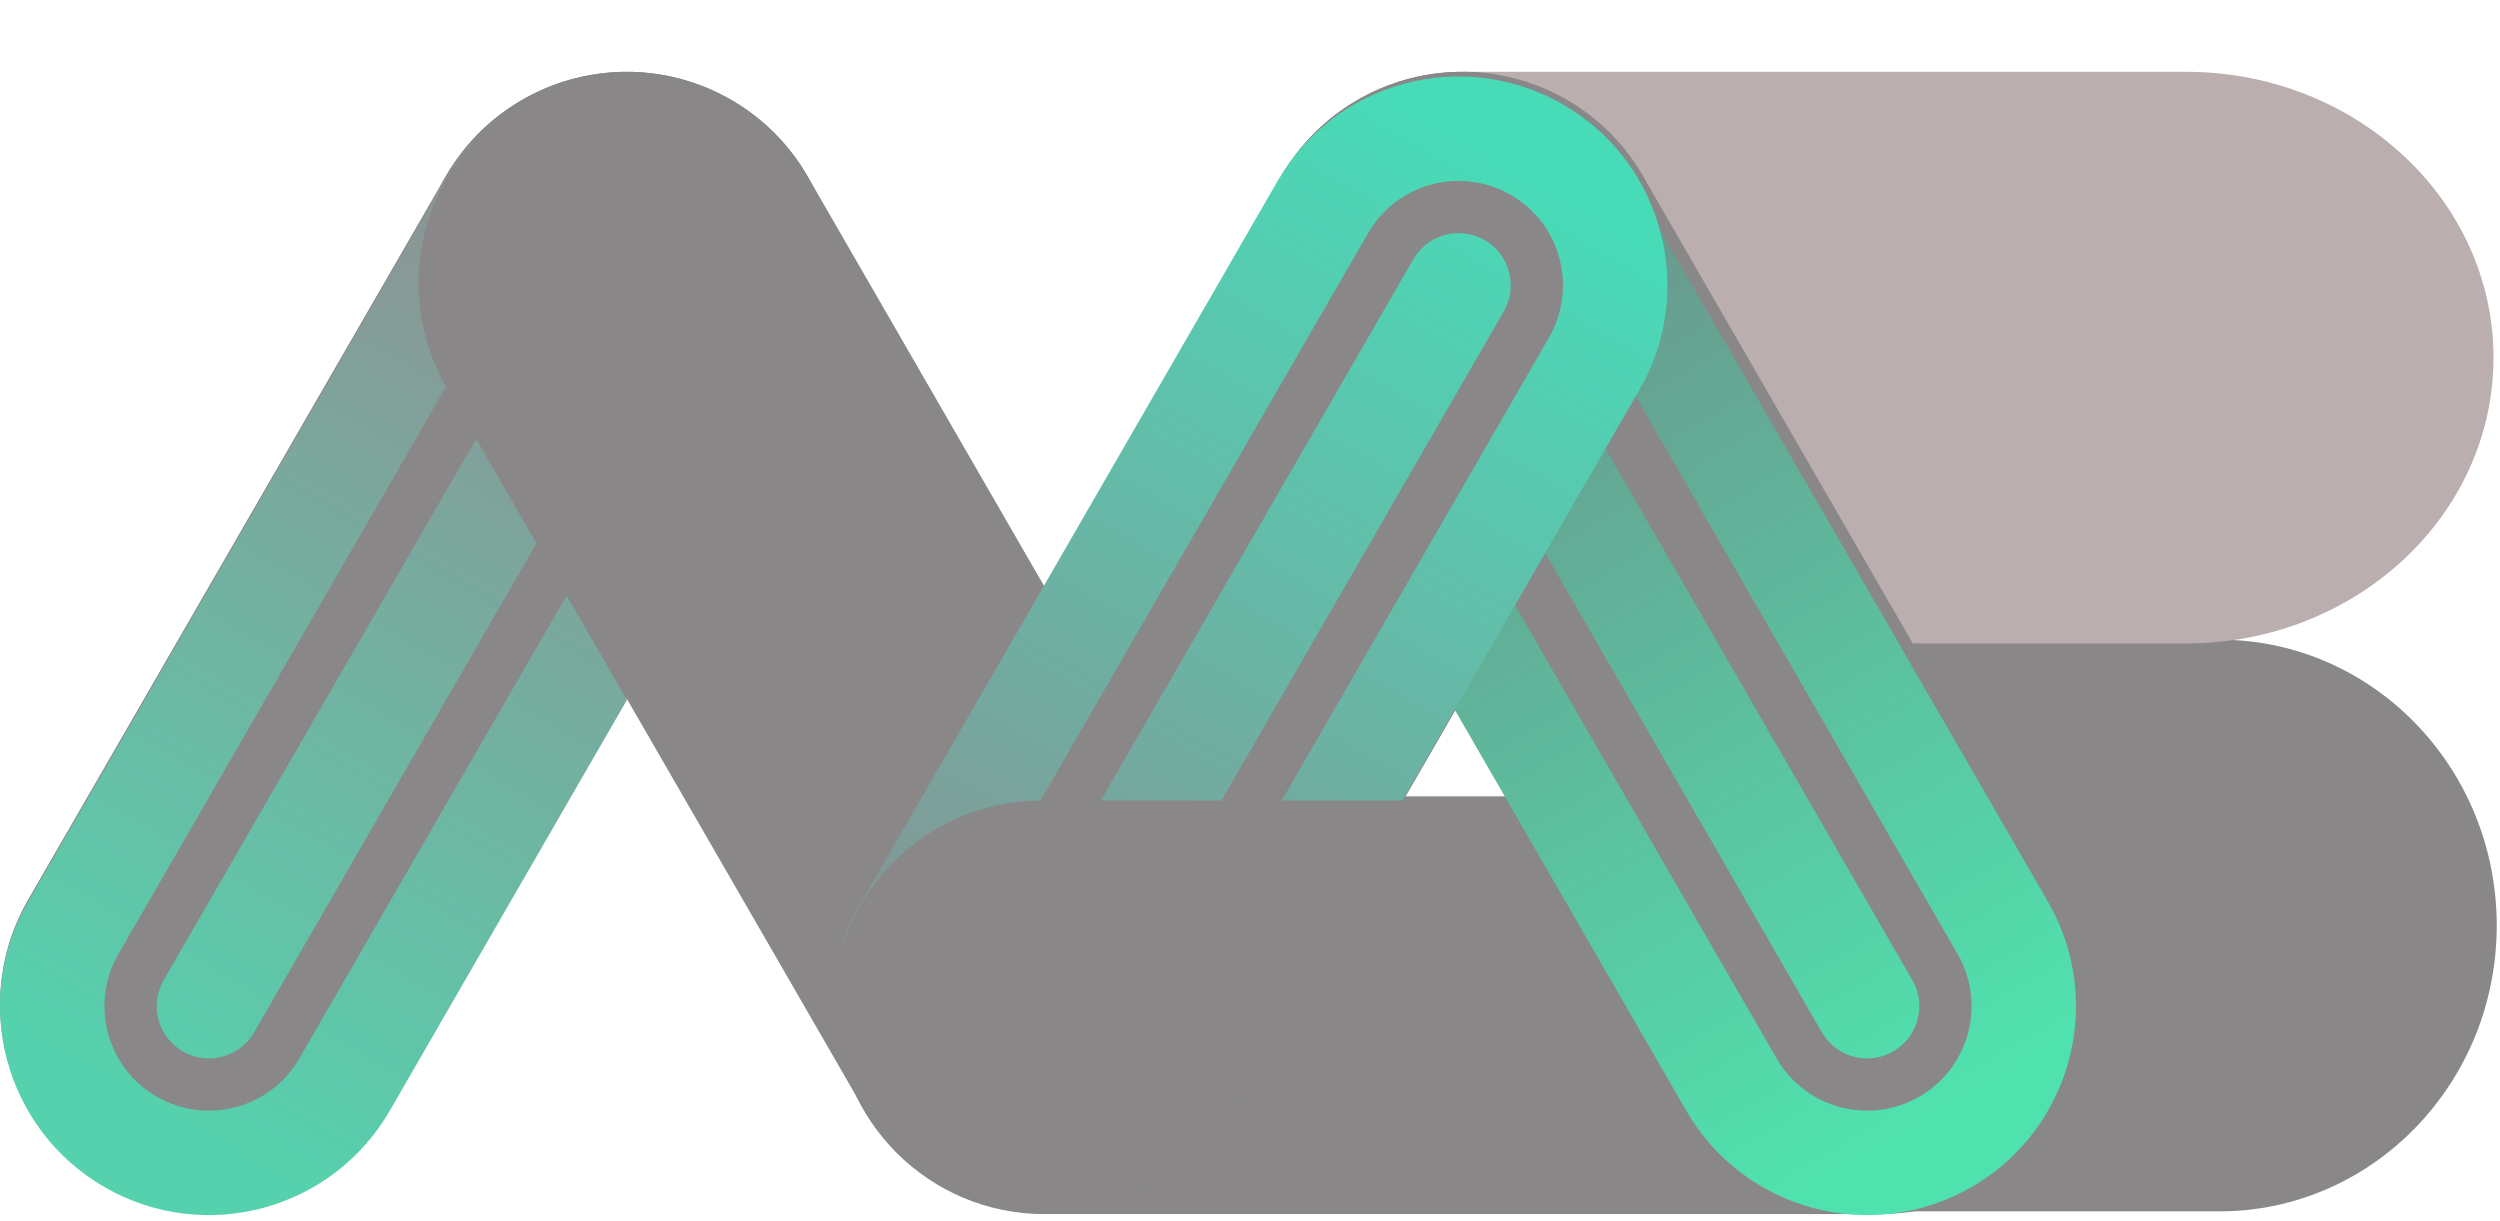 <svg width="383" height="187" viewBox="0 0 383 187" fill="none" xmlns="http://www.w3.org/2000/svg">
<path fill-rule="evenodd" clip-rule="evenodd" d="M176.005 181.569C191.311 172.733 196.555 153.162 187.718 137.857L123.718 27.005C114.882 11.7 95.311 6.456 80.005 15.293C64.7 24.129 59.456 43.7 68.293 59.005L132.293 169.857C141.129 185.162 160.7 190.406 176.005 181.569Z" fill="#898787"/>
<path fill-rule="evenodd" clip-rule="evenodd" d="M16.005 181.569C0.7 172.733 -4.544 153.162 4.293 137.857L68.293 27.005C77.129 11.7 96.7 6.456 112.005 15.293C127.311 24.129 132.555 43.7 123.718 59.005L59.718 169.857C50.882 185.162 31.311 190.406 16.005 181.569Z" fill="#898787"/>
<path d="M72.238 22.071C63.33 32.056 61.346 46.989 68.332 59.231L18.149 146.15C13.731 153.803 16.353 163.588 24.005 168.007C31.658 172.425 41.444 169.803 45.862 162.15L86.806 91.232L96.044 107.232L59.718 170.15C50.882 185.455 31.311 190.699 16.005 181.863C0.7 173.026 -4.544 153.455 4.293 138.15L68.293 27.299C69.406 25.37 70.69 23.601 72.115 22L72.238 22.071Z" fill="url(#paint0_linear_8_27)"/>
<path d="M38.934 158.15L82.188 83.232L72.95 67.232L25.077 150.15C22.868 153.976 24.179 158.869 28.005 161.078C31.832 163.287 36.724 161.976 38.934 158.15Z" fill="url(#paint1_linear_8_27)"/>
<path fill-rule="evenodd" clip-rule="evenodd" d="M340 185.58H240V98H340C363.472 98 382.5 117.605 382.5 141.79C382.5 165.975 363.472 185.58 340 185.58Z" fill="#898787"/>
<path fill-rule="evenodd" clip-rule="evenodd" d="M334.877 98.58H224V11H334.877C360.902 11 382 30.605 382 54.79C382 78.975 360.902 98.58 334.877 98.58Z" fill="#BAAEAE"/>
<path fill-rule="evenodd" clip-rule="evenodd" d="M128 154C128 136.327 142.327 122 160 122H288C305.673 122 320 136.327 320 154C320 171.673 305.673 186 288 186H160C142.327 186 128 171.673 128 154Z" fill="#898787"/>
<path fill-rule="evenodd" clip-rule="evenodd" d="M144.005 181.57C128.7 172.733 123.456 153.162 132.293 137.857L196.293 27.006C205.129 11.7 224.7 6.456 240.005 15.293C255.311 24.129 260.555 43.7 251.718 59.005L187.718 169.857C178.882 185.162 159.311 190.406 144.005 181.57Z" fill="#898787"/>
<path fill-rule="evenodd" clip-rule="evenodd" d="M304.006 181.57C319.311 172.733 324.555 153.162 315.718 137.857L251.718 27.006C242.882 11.7 223.311 6.456 208.006 15.293C192.7 24.129 187.456 43.7 196.293 59.005L260.293 169.857C269.129 185.162 288.7 190.406 304.006 181.57Z" fill="#898787"/>
<path d="M245.806 22.071C254.714 32.056 256.698 46.989 249.713 59.231L299.895 146.15C304.313 153.803 301.691 163.588 294.039 168.007C286.386 172.425 276.601 169.803 272.182 162.15L231.238 91.232L222 107.232L258.326 170.15C267.162 185.455 286.733 190.699 302.039 181.863C317.344 173.026 322.588 153.455 313.752 138.15L249.752 27.299C248.638 25.37 247.354 23.601 245.929 22L245.806 22.071Z" fill="url(#paint2_linear_8_27)"/>
<path d="M279.111 158.15L235.856 83.232L245.094 67.232L292.967 150.15C295.176 153.976 293.865 158.869 290.039 161.078C286.212 163.287 281.32 161.976 279.111 158.15Z" fill="url(#paint3_linear_8_27)"/>
<path d="M129.18 144.602C133.374 131.895 145.314 122.71 159.409 122.639L209.592 35.72C214.01 28.067 223.795 25.445 231.448 29.864C239.101 34.282 241.723 44.067 237.304 51.72L196.36 122.638L214.835 122.638L251.161 59.72C259.997 44.415 254.753 24.844 239.448 16.007C224.143 7.171 204.572 12.415 195.735 27.72L131.735 138.571C130.622 140.5 129.732 142.497 129.057 144.531L129.18 144.602Z" fill="url(#paint4_linear_8_27)"/>
<path d="M230.376 47.72L187.122 122.638L168.647 122.638L216.52 39.72C218.729 35.894 223.622 34.583 227.448 36.792C231.274 39.001 232.585 43.894 230.376 47.72Z" fill="url(#paint5_linear_8_27)"/>
<defs>
<linearGradient id="paint0_linear_8_27" x1="22.505" y1="170.605" x2="94.255" y2="46.33" gradientUnits="userSpaceOnUse">
<stop stop-color="#55D2AD"/>
<stop offset="0.984" stop-color="#8B9596"/>
</linearGradient>
<linearGradient id="paint1_linear_8_27" x1="22.505" y1="170.605" x2="94.255" y2="46.33" gradientUnits="userSpaceOnUse">
<stop stop-color="#55D2AD"/>
<stop offset="0.984" stop-color="#8B9596"/>
</linearGradient>
<linearGradient id="paint2_linear_8_27" x1="295.539" y1="170.605" x2="223.789" y2="46.33" gradientUnits="userSpaceOnUse">
<stop stop-color="#50E2AE"/>
<stop offset="0.984" stop-color="#6A988D"/>
</linearGradient>
<linearGradient id="paint3_linear_8_27" x1="295.539" y1="170.605" x2="223.789" y2="46.33" gradientUnits="userSpaceOnUse">
<stop stop-color="#50E2AE"/>
<stop offset="0.984" stop-color="#6A988D"/>
</linearGradient>
<linearGradient id="paint4_linear_8_27" x1="232.948" y1="27.266" x2="161.198" y2="151.54" gradientUnits="userSpaceOnUse">
<stop stop-color="#48DBB8"/>
<stop offset="0.984" stop-color="#819A97"/>
</linearGradient>
<linearGradient id="paint5_linear_8_27" x1="232.948" y1="27.266" x2="161.198" y2="151.54" gradientUnits="userSpaceOnUse">
<stop stop-color="#48DBB8"/>
<stop offset="0.984" stop-color="#819A97"/>
</linearGradient>
</defs>
</svg>
